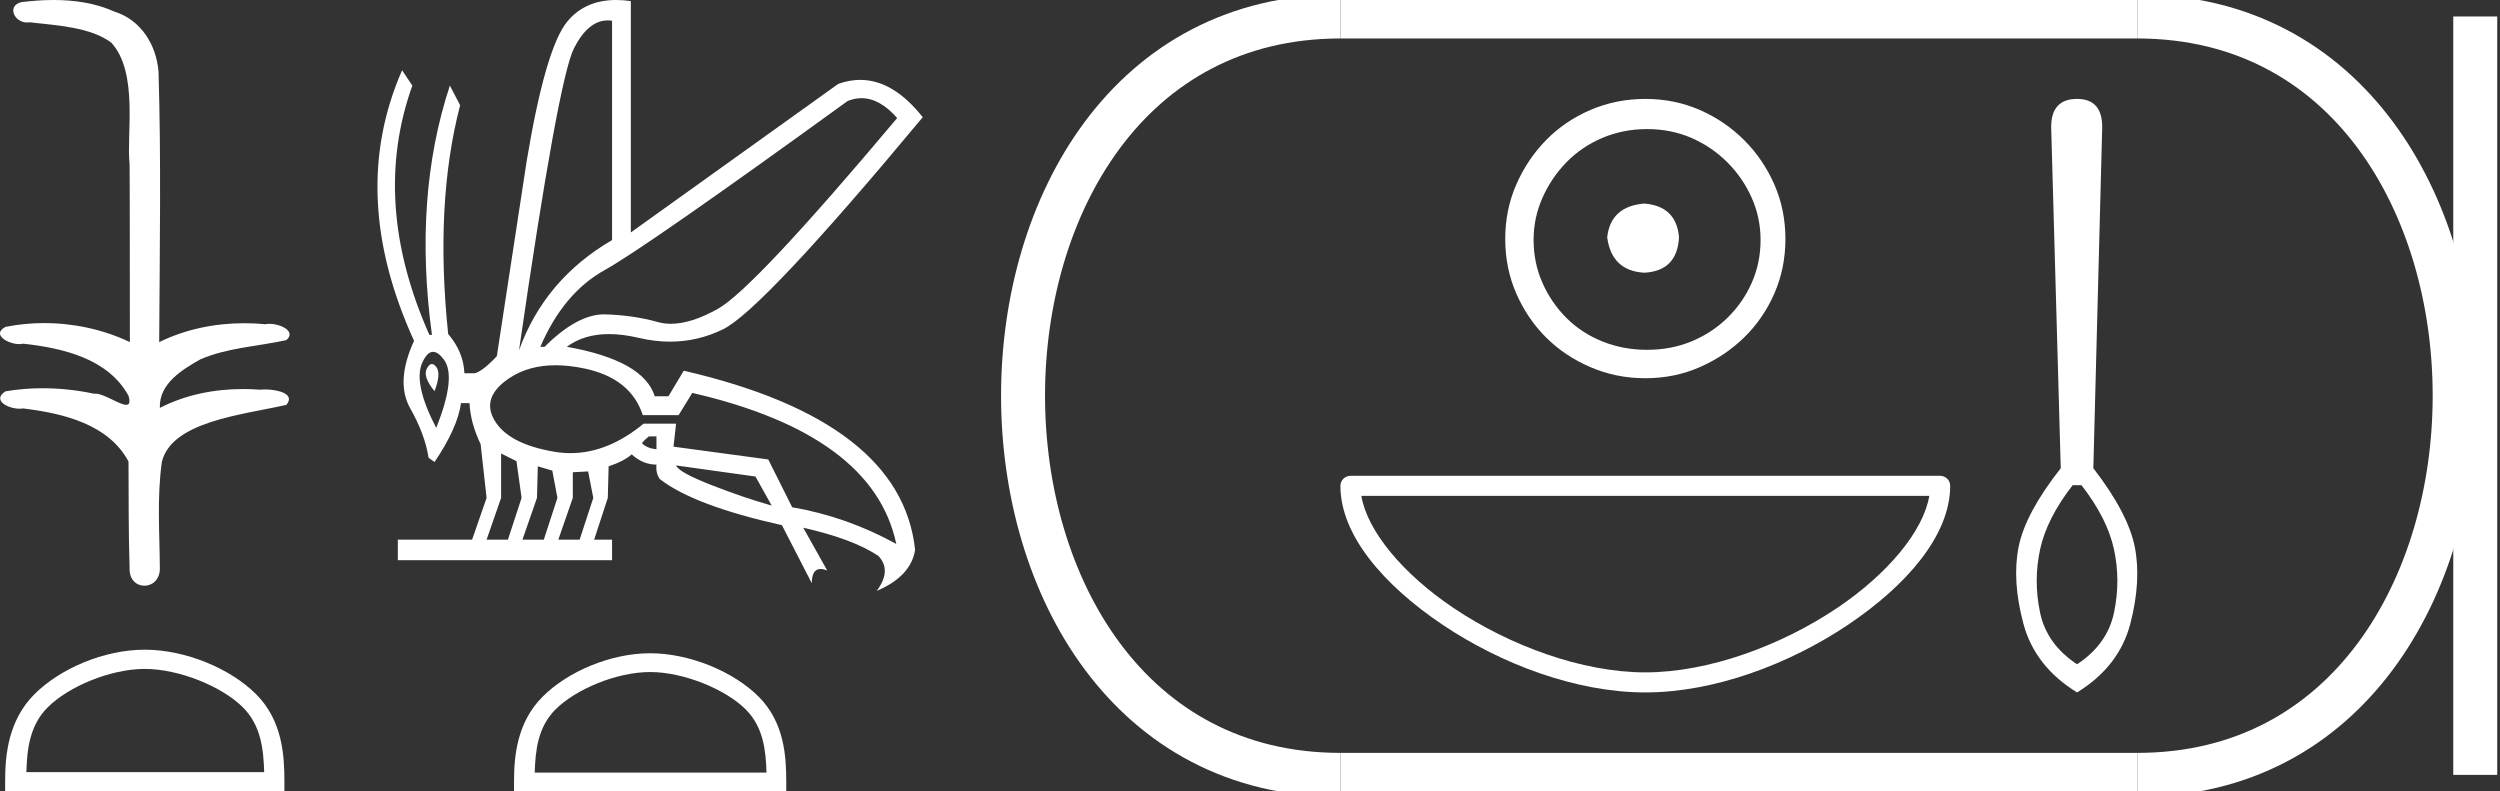 <?xml version="1.0" encoding="UTF-8" standalone="no"?>
<svg
   width="56.865"
   height="18.0"
   version="1.1"
   id="svg26"
   sodipodi:docname="nebhepetre.svg"
   inkscape:version="1.1.1 (3bf5ae0d25, 2021-09-20)"
   xmlns:inkscape="http://www.inkscape.org/namespaces/inkscape"
   xmlns:sodipodi="http://sodipodi.sourceforge.net/DTD/sodipodi-0.dtd"
   xmlns="http://www.w3.org/2000/svg"
   xmlns:svg="http://www.w3.org/2000/svg">
  <rect width="100%" height="100%" fill="#333333" stroke="none"/>
  <defs
     id="defs30" />
  <sodipodi:namedview
     id="namedview28"
     pagecolor="#ffffff"
     bordercolor="#666666"
     borderopacity="1.0"
     inkscape:pageshadow="2"
     inkscape:pageopacity="0.0"
     inkscape:pagecheckerboard="0"
     showgrid="false"
     inkscape:zoom="24.180255"
     inkscape:cx="28.432289"
     inkscape:cy="8.9949424"
     inkscape:window-width="1920"
     inkscape:window-height="1001"
     inkscape:window-x="-9"
     inkscape:window-y="-9"
     inkscape:window-maximized="1"
     inkscape:current-layer="svg26" />
  <path
     d="M 1.219 0.0 C 0.971 0.0 0.723 0.019 0.483 0.049 C 0.152 0.133 0.322 0.512 0.616 0.512 C 0.636 0.512 0.656 0.51 0.677 0.507 C 1.298 0.578 2.062 0.618 2.531 0.97 C 3.154 1.648 2.874 3.058 2.947 3.727 C 2.952 3.763 2.954 6.431 2.954 7.782 C 2.353 7.494 1.673 7.349 1.004 7.349 C 0.706 7.349 0.411 7.378 0.125 7.435 C -0.201 7.607 0.182 7.827 0.438 7.827 C 0.468 7.827 0.497 7.824 0.522 7.817 C 1.43 7.915 2.462 8.158 2.923 9.002 C 2.968 9.155 2.94 9.208 2.87 9.208 C 2.718 9.208 2.367 8.954 2.17 8.954 C 2.159 8.954 2.15 8.955 2.14 8.956 C 1.761 8.874 1.364 8.831 0.97 8.831 C 0.682 8.831 0.396 8.854 0.121 8.902 C -0.191 9.108 0.191 9.297 0.445 9.297 C 0.472 9.297 0.499 9.295 0.522 9.29 C 1.449 9.402 2.474 9.653 2.923 10.498 C 2.928 11.438 2.922 12.06 2.948 12.924 C 2.937 13.19 3.11 13.323 3.285 13.323 C 3.459 13.323 3.635 13.192 3.636 12.934 C 3.63 12.082 3.569 11.334 3.681 10.508 C 3.906 9.581 5.514 9.438 6.513 9.209 C 6.731 8.953 6.302 8.858 6.026 8.858 C 5.985 8.858 5.947 8.86 5.915 8.864 C 5.787 8.854 5.658 8.849 5.529 8.849 C 4.876 8.849 4.218 8.979 3.636 9.278 C 3.612 8.72 4.163 8.398 4.557 8.174 C 5.179 7.906 5.864 7.88 6.513 7.736 C 6.745 7.535 6.38 7.366 6.127 7.366 C 6.094 7.366 6.063 7.369 6.035 7.375 C 5.876 7.359 5.716 7.352 5.555 7.352 C 4.888 7.352 4.22 7.488 3.621 7.782 C 3.633 5.672 3.667 3.63 3.606 1.634 C 3.558 1.016 3.202 0.45 2.604 0.265 C 2.174 0.07 1.696 0.0 1.219 0.0 Z"
     style="fill:#ffffff;stroke:none"
     id="path2" />
  <path
     d="M 3.293 15.215 C 4.074 15.215 5.052 15.616 5.526 16.09 C 5.94 16.504 5.994 17.053 6.009 17.563 L 0.6 17.563 C 0.615 17.053 0.67 16.504 1.084 16.09 C 1.557 15.616 2.512 15.215 3.293 15.215 ZM 3.293 14.778 C 2.366 14.778 1.369 15.206 0.784 15.79 C 0.185 16.39 0.117 17.179 0.117 17.77 L 0.117 18 L 6.469 18 L 6.469 17.77 C 6.469 17.179 6.424 16.39 5.825 15.79 C 5.24 15.206 4.22 14.778 3.293 14.778 Z"
     style="fill:#ffffff;stroke:none"
     id="path4" />
  <path
     d="M 19.596 2.233 Q 20.011 2.233 20.407 2.685 Q 17.145 6.568 16.33 7.024 Q 15.721 7.365 15.259 7.365 Q 15.101 7.365 14.961 7.325 Q 14.407 7.17 13.776 7.151 Q 13.761 7.15 13.745 7.15 Q 13.127 7.15 12.388 7.888 L 12.291 7.888 Q 12.815 6.665 13.757 6.141 Q 14.699 5.617 19.281 2.297 Q 19.44 2.233 19.596 2.233 ZM 13.823 0.464 Q 13.872 0.464 13.922 0.472 L 13.922 5.461 Q 12.388 6.355 11.806 7.966 Q 12.699 1.792 13.058 1.093 Q 13.381 0.464 13.823 0.464 ZM 9.823 8.28 Q 9.763 8.28 9.709 8.383 Q 9.612 8.568 9.884 8.898 Q 10.039 8.49 9.922 8.345 Q 9.871 8.28 9.823 8.28 ZM 9.851 8.003 Q 9.965 8.003 10.097 8.18 Q 10.388 8.568 9.922 9.733 Q 9.398 8.723 9.602 8.257 Q 9.713 8.003 9.851 8.003 ZM 14.932 9.927 L 14.932 10.218 Q 14.718 10.199 14.602 10.082 Q 14.64 10.024 14.757 9.927 ZM 15.378 10.587 L 17.184 10.839 L 17.553 11.5 Q 16.931 11.325 16.184 11.034 Q 15.436 10.742 15.378 10.587 ZM 11.398 10.315 L 11.748 10.49 L 11.864 11.325 L 11.553 12.276 L 11.068 12.276 L 11.398 11.325 L 11.398 10.315 ZM 12.233 10.607 L 12.563 10.704 L 12.679 11.325 L 12.369 12.276 L 11.883 12.276 L 12.214 11.325 L 12.233 10.607 ZM 13.378 10.723 L 13.495 11.325 L 13.184 12.276 L 12.699 12.276 L 13.029 11.325 L 13.029 10.742 L 13.378 10.723 ZM 12.636 8.308 Q 12.946 8.308 13.301 8.383 Q 14.349 8.607 14.621 9.442 L 15.436 9.442 L 15.747 8.937 Q 19.863 9.888 20.387 12.373 Q 19.261 11.752 18.019 11.538 L 17.475 10.451 L 15.32 10.16 L 15.378 9.636 L 14.64 9.636 Q 13.825 10.307 12.977 10.307 Q 12.795 10.307 12.612 10.276 Q 11.573 10.102 11.252 9.568 Q 10.932 9.034 11.592 8.597 Q 12.029 8.308 12.636 8.308 ZM 14.014 0.0 Q 13.307 0.0 12.903 0.491 Q 12.408 1.093 11.981 3.656 L 11.301 8.102 Q 10.971 8.451 10.796 8.49 L 10.563 8.49 Q 10.544 8.005 10.194 7.597 Q 9.884 4.627 10.466 2.394 L 10.233 1.947 Q 9.398 4.471 9.825 7.617 L 9.767 7.617 Q 8.427 4.607 9.379 1.947 L 9.146 1.598 L 9.146 1.598 Q 7.903 4.432 9.418 7.752 Q 8.991 8.684 9.33 9.286 Q 9.67 9.888 9.748 10.412 L 9.884 10.509 Q 10.408 9.733 10.486 9.17 L 10.68 9.17 Q 10.699 9.616 10.932 10.102 L 11.068 11.325 L 10.738 12.276 L 9.049 12.276 L 9.049 12.742 L 13.922 12.742 L 13.922 12.276 L 13.514 12.276 L 13.825 11.325 L 13.844 10.607 Q 14.194 10.49 14.369 10.335 Q 14.621 10.568 14.932 10.568 Q 14.912 10.762 15.009 10.898 Q 15.786 11.5 17.786 11.946 L 18.465 13.266 Q 18.465 12.942 18.666 12.942 Q 18.73 12.942 18.815 12.975 L 18.271 12.004 L 18.271 12.004 Q 19.397 12.257 19.98 12.645 Q 20.29 12.975 19.941 13.441 Q 20.718 13.111 20.815 12.509 Q 20.504 9.577 15.553 8.432 L 15.204 9.014 L 14.893 9.014 Q 14.64 8.199 12.893 7.888 Q 13.283 7.599 13.852 7.599 Q 14.162 7.599 14.524 7.684 Q 14.891 7.771 15.242 7.771 Q 15.872 7.771 16.446 7.49 Q 17.339 7.053 20.989 2.666 Q 20.317 1.817 19.567 1.817 Q 19.321 1.817 19.067 1.908 L 14.349 5.287 L 14.349 0.025 Q 14.174 0.0 14.014 0.0 Z"
     style="fill:#ffffff;stroke:none"
     id="path6" />
  <path
     d="M 14.788 15.286 C 15.549 15.286 16.503 15.677 16.964 16.138 C 17.367 16.542 17.42 17.077 17.435 17.574 L 12.163 17.574 C 12.178 17.077 12.231 16.542 12.634 16.138 C 13.095 15.677 14.026 15.286 14.788 15.286 ZM 14.788 14.859 C 13.884 14.859 12.912 15.277 12.343 15.846 C 11.758 16.431 11.692 17.2 11.692 17.776 L 11.692 18 L 17.884 18 L 17.884 17.776 C 17.884 17.2 17.84 16.431 17.256 15.846 C 16.686 15.277 15.691 14.859 14.788 14.859 Z"
     style="fill:#ffffff;stroke:none"
     id="path8" />
  <path
     d="M 37.404 4.63 C 36.893 4.67 36.611 4.925 36.557 5.396 C 36.624 5.907 36.907 6.176 37.404 6.203 C 37.902 6.176 38.164 5.907 38.191 5.396 C 38.15 4.925 37.888 4.67 37.404 4.63 ZM 37.465 2.936 C 37.828 2.936 38.164 3.003 38.473 3.137 C 38.782 3.272 39.055 3.457 39.29 3.692 C 39.525 3.927 39.71 4.196 39.844 4.499 C 39.979 4.801 40.046 5.12 40.046 5.457 C 40.046 5.806 39.979 6.132 39.844 6.435 C 39.71 6.737 39.525 7.003 39.29 7.231 C 39.055 7.46 38.782 7.638 38.473 7.766 C 38.164 7.893 37.828 7.957 37.465 7.957 C 37.102 7.957 36.762 7.893 36.446 7.766 C 36.13 7.638 35.858 7.46 35.629 7.231 C 35.401 7.003 35.219 6.737 35.085 6.435 C 34.951 6.132 34.883 5.806 34.883 5.457 C 34.883 5.12 34.951 4.801 35.085 4.499 C 35.219 4.196 35.401 3.927 35.629 3.692 C 35.858 3.457 36.13 3.272 36.446 3.137 C 36.762 3.003 37.102 2.936 37.465 2.936 ZM 37.424 2.25 C 36.981 2.25 36.564 2.334 36.174 2.502 C 35.784 2.67 35.448 2.899 35.166 3.188 C 34.883 3.477 34.658 3.813 34.49 4.196 C 34.322 4.579 34.238 4.993 34.238 5.436 C 34.238 5.88 34.322 6.293 34.49 6.677 C 34.658 7.06 34.883 7.393 35.166 7.675 C 35.448 7.957 35.784 8.182 36.174 8.35 C 36.564 8.519 36.981 8.603 37.424 8.603 C 37.868 8.603 38.281 8.519 38.665 8.35 C 39.048 8.182 39.384 7.957 39.673 7.675 C 39.962 7.393 40.191 7.06 40.359 6.677 C 40.527 6.293 40.611 5.88 40.611 5.436 C 40.611 4.993 40.527 4.579 40.359 4.196 C 40.191 3.813 39.962 3.477 39.673 3.188 C 39.384 2.899 39.048 2.67 38.665 2.502 C 38.281 2.334 37.868 2.25 37.424 2.25 Z"
     style="fill:#ffffff;stroke:none"
     id="path10" />
  <path
     d="M 43.884 11.279 C 43.749 12.081 42.935 13.059 41.78 13.834 C 40.512 14.684 38.866 15.294 37.424 15.294 C 35.983 15.294 34.336 14.684 33.069 13.834 C 31.913 13.059 31.1 12.081 30.965 11.279 ZM 30.717 10.823 C 30.591 10.823 30.489 10.925 30.489 11.051 C 30.489 12.176 31.481 13.317 32.815 14.212 C 34.149 15.107 35.856 15.75 37.424 15.75 C 38.992 15.75 40.7 15.107 42.034 14.212 C 43.367 13.317 44.359 12.176 44.359 11.051 C 44.359 10.925 44.257 10.823 44.132 10.823 Z"
     style="fill:#ffffff;stroke:none"
     id="path12" />
  <path
     d="M 47.346 11.037 C 47.739 11.542 47.985 12.03 48.086 12.501 C 48.187 12.973 48.187 13.45 48.086 13.932 C 47.985 14.415 47.705 14.807 47.245 15.11 C 46.785 14.807 46.504 14.415 46.403 13.932 C 46.302 13.45 46.302 12.973 46.403 12.501 C 46.504 12.03 46.751 11.542 47.144 11.037 ZM 47.245 2.25 C 46.852 2.25 46.656 2.463 46.656 2.89 L 46.874 10.65 C 46.336 11.334 46.016 11.932 45.915 12.442 C 45.814 12.953 45.85 13.534 46.024 14.185 C 46.198 14.835 46.605 15.357 47.245 15.75 C 47.884 15.357 48.288 14.835 48.457 14.185 C 48.625 13.534 48.659 12.953 48.558 12.442 C 48.457 11.932 48.143 11.334 47.615 10.65 L 47.817 2.89 C 47.817 2.463 47.626 2.25 47.245 2.25 Z"
     style="fill:#ffffff;stroke:none"
     id="path14" />
  <path
     d="M 30.489 0.375 C 20.864 0.375 20.864 17.625 30.489 17.625 "
     style="fill:none;stroke:#ffffff;stroke-width:1"
     id="path16" />
  <path
     d="M 30.489 0.375 L 48.615 0.375 "
     style="fill:none;stroke:#ffffff;stroke-width:1"
     id="path18" />
  <path
     d="M 30.489 17.625 L 48.615 17.625 "
     style="fill:none;stroke:#ffffff;stroke-width:1"
     id="path20" />
  <path
     d="M 56.302 0.375 L 56.302 17.625 "
     style="fill:none;stroke:#ffffff;stroke-width:1"
     id="path22" />
  <path
     d="M 48.615 0.375 C 58.24 0.375 58.24 17.625 48.615 17.625 "
     style="fill:none;stroke:#ffffff;stroke-width:1"
     id="path24" />
</svg>

